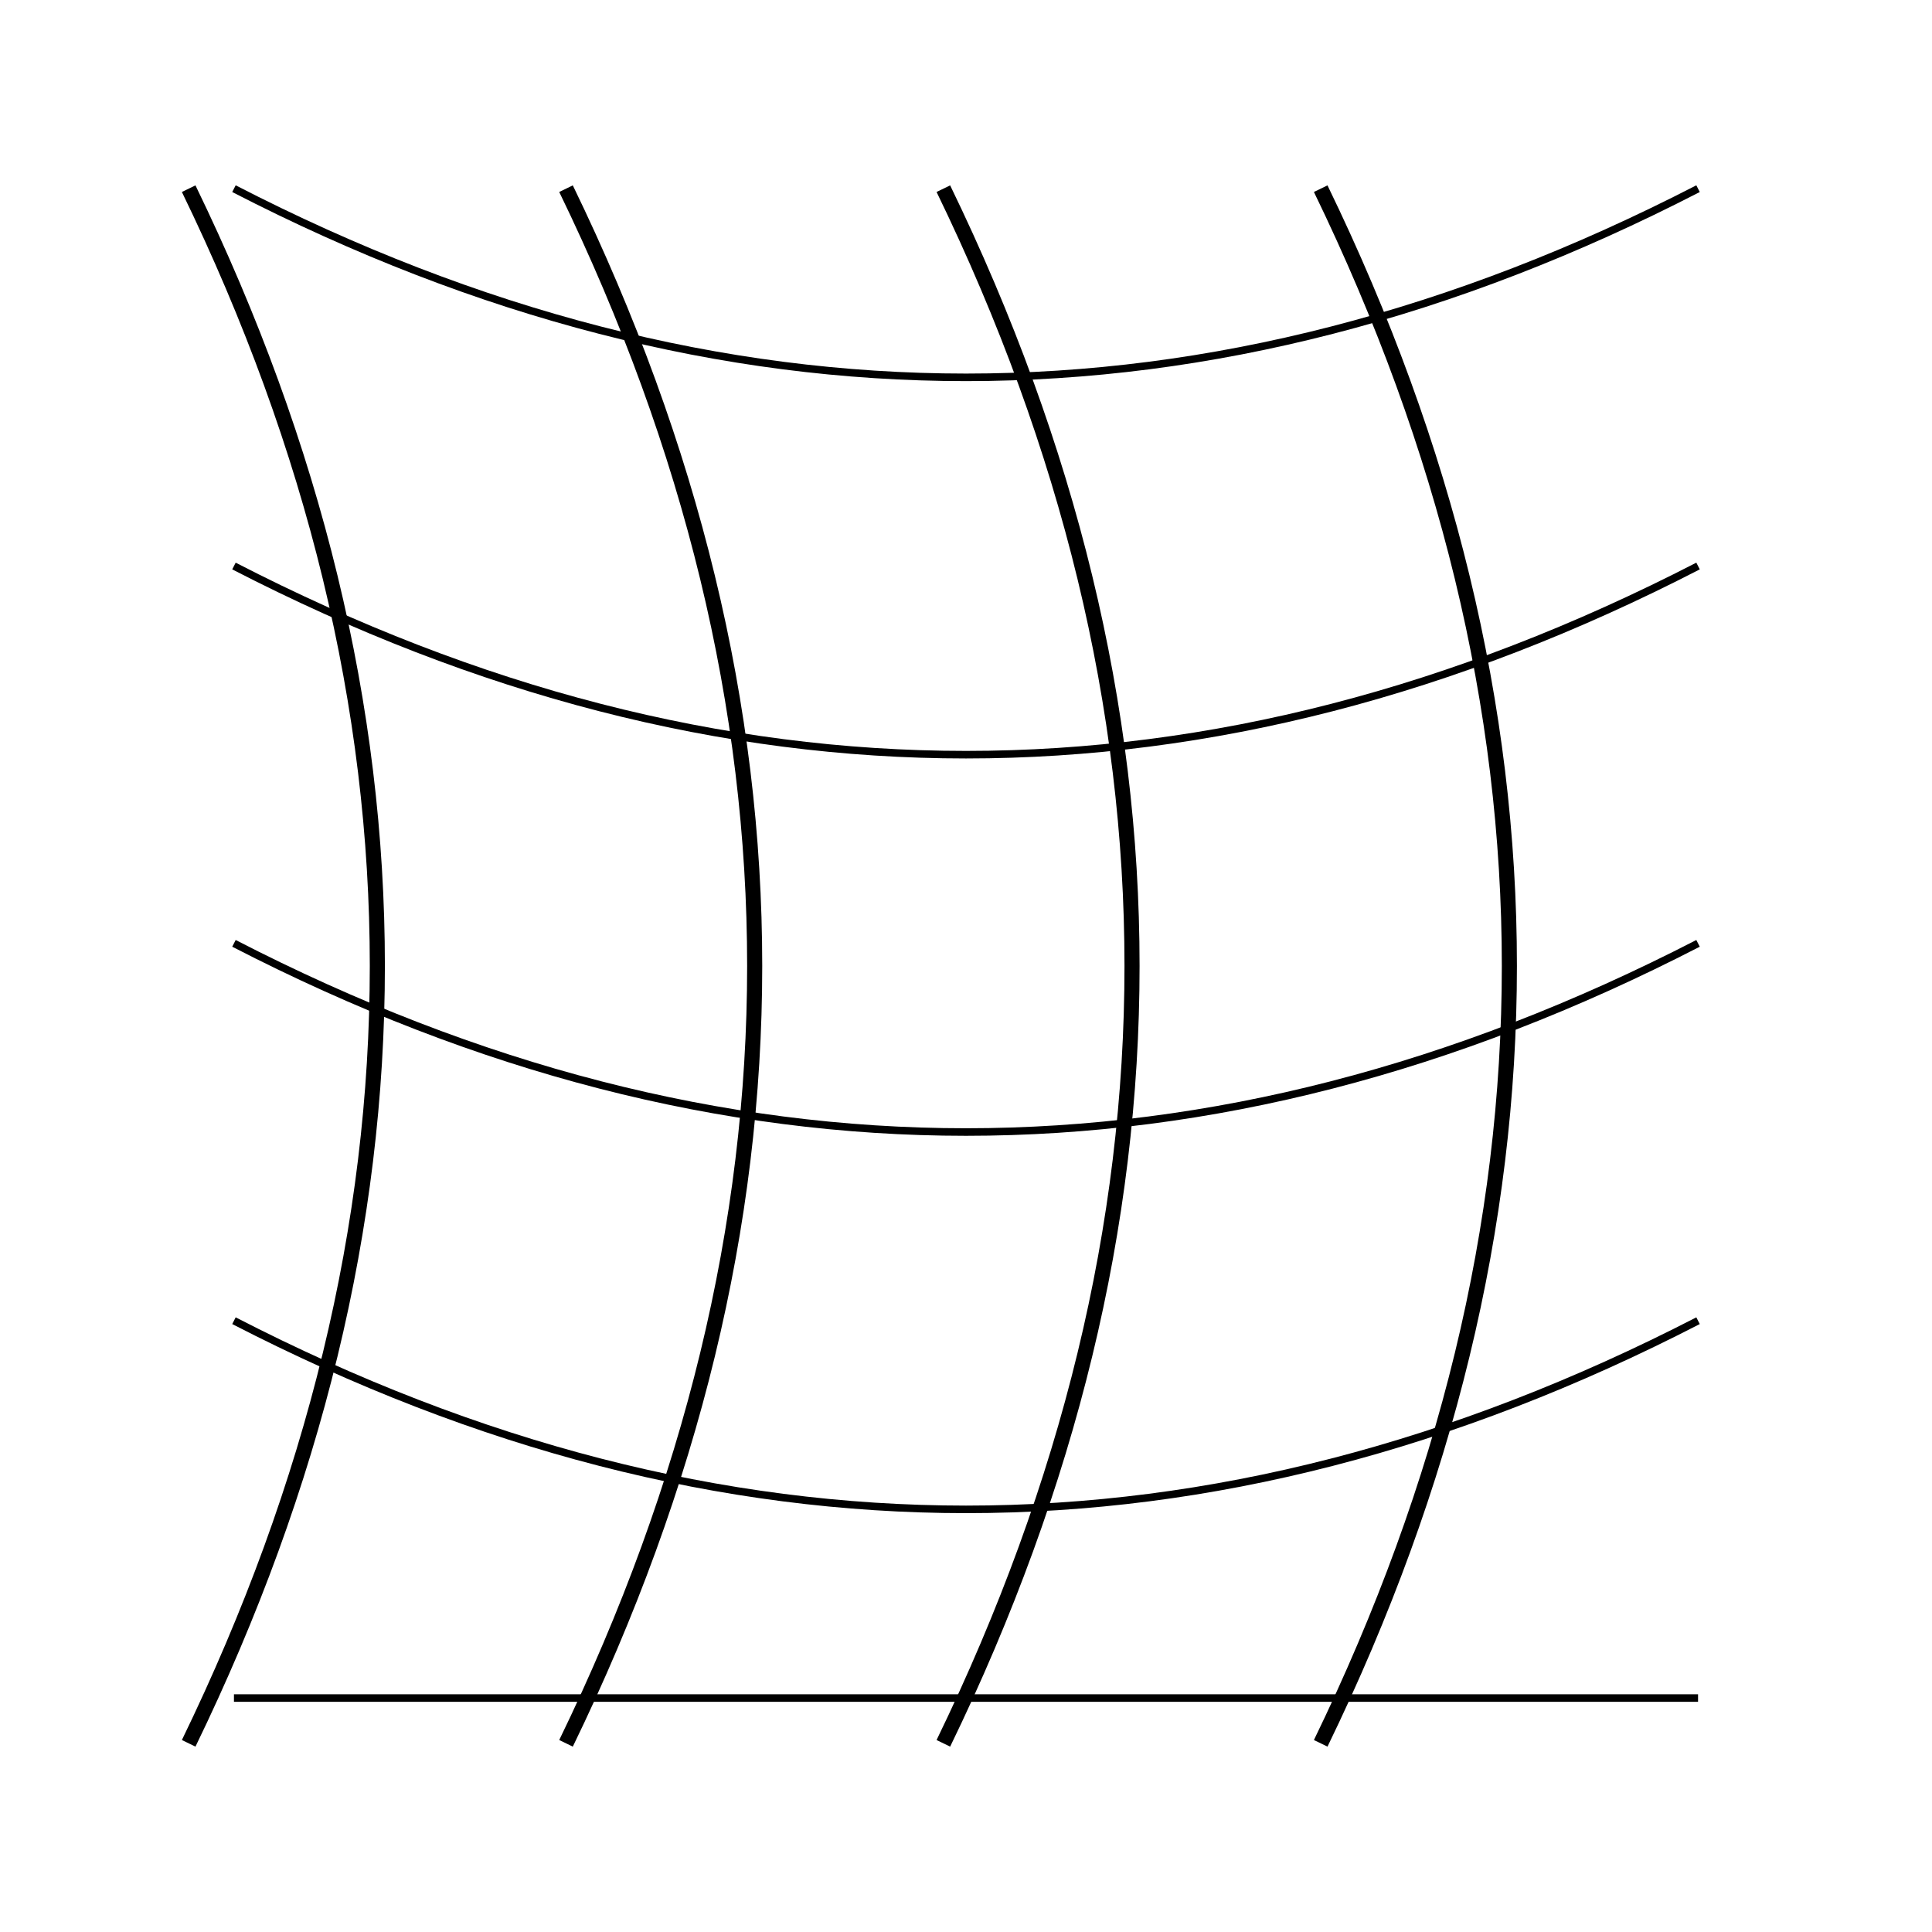 <?xml version="1.0" encoding="UTF-8" standalone="no"?>
<svg width="512" height="512" viewBox="0 0 512 512" xmlns="http://www.w3.org/2000/svg">
  <rect width="512" height="512" fill="white"/>
  <path d="M 50,50 Q 150,256 50,462" stroke="black" stroke-width="4" fill="none"/>
  <path d="M 150,50 Q 250,256 150,462" stroke="black" stroke-width="4" fill="none"/>
  <path d="M 250,50 Q 350,256 250,462" stroke="black" stroke-width="4" fill="none"/>
  <path d="M 350,50 Q 450,256 350,462" stroke="black" stroke-width="4" fill="none"/>
  <path d="M 450,50 Q 256,150 62,50" stroke="black" stroke-width="2" fill="none"/>
  <path d="M 450,150 Q 256,250 62,150" stroke="black" stroke-width="2" fill="none"/>
  <path d="M 450,250 Q 256,350 62,250" stroke="black" stroke-width="2" fill="none"/>
  <path d="M 450,350 Q 256,450 62,350" stroke="black" stroke-width="2" fill="none"/>
  <path d="M 450,450 Q 256,450 62,450" stroke="black" stroke-width="2" fill="none"/>
</svg>